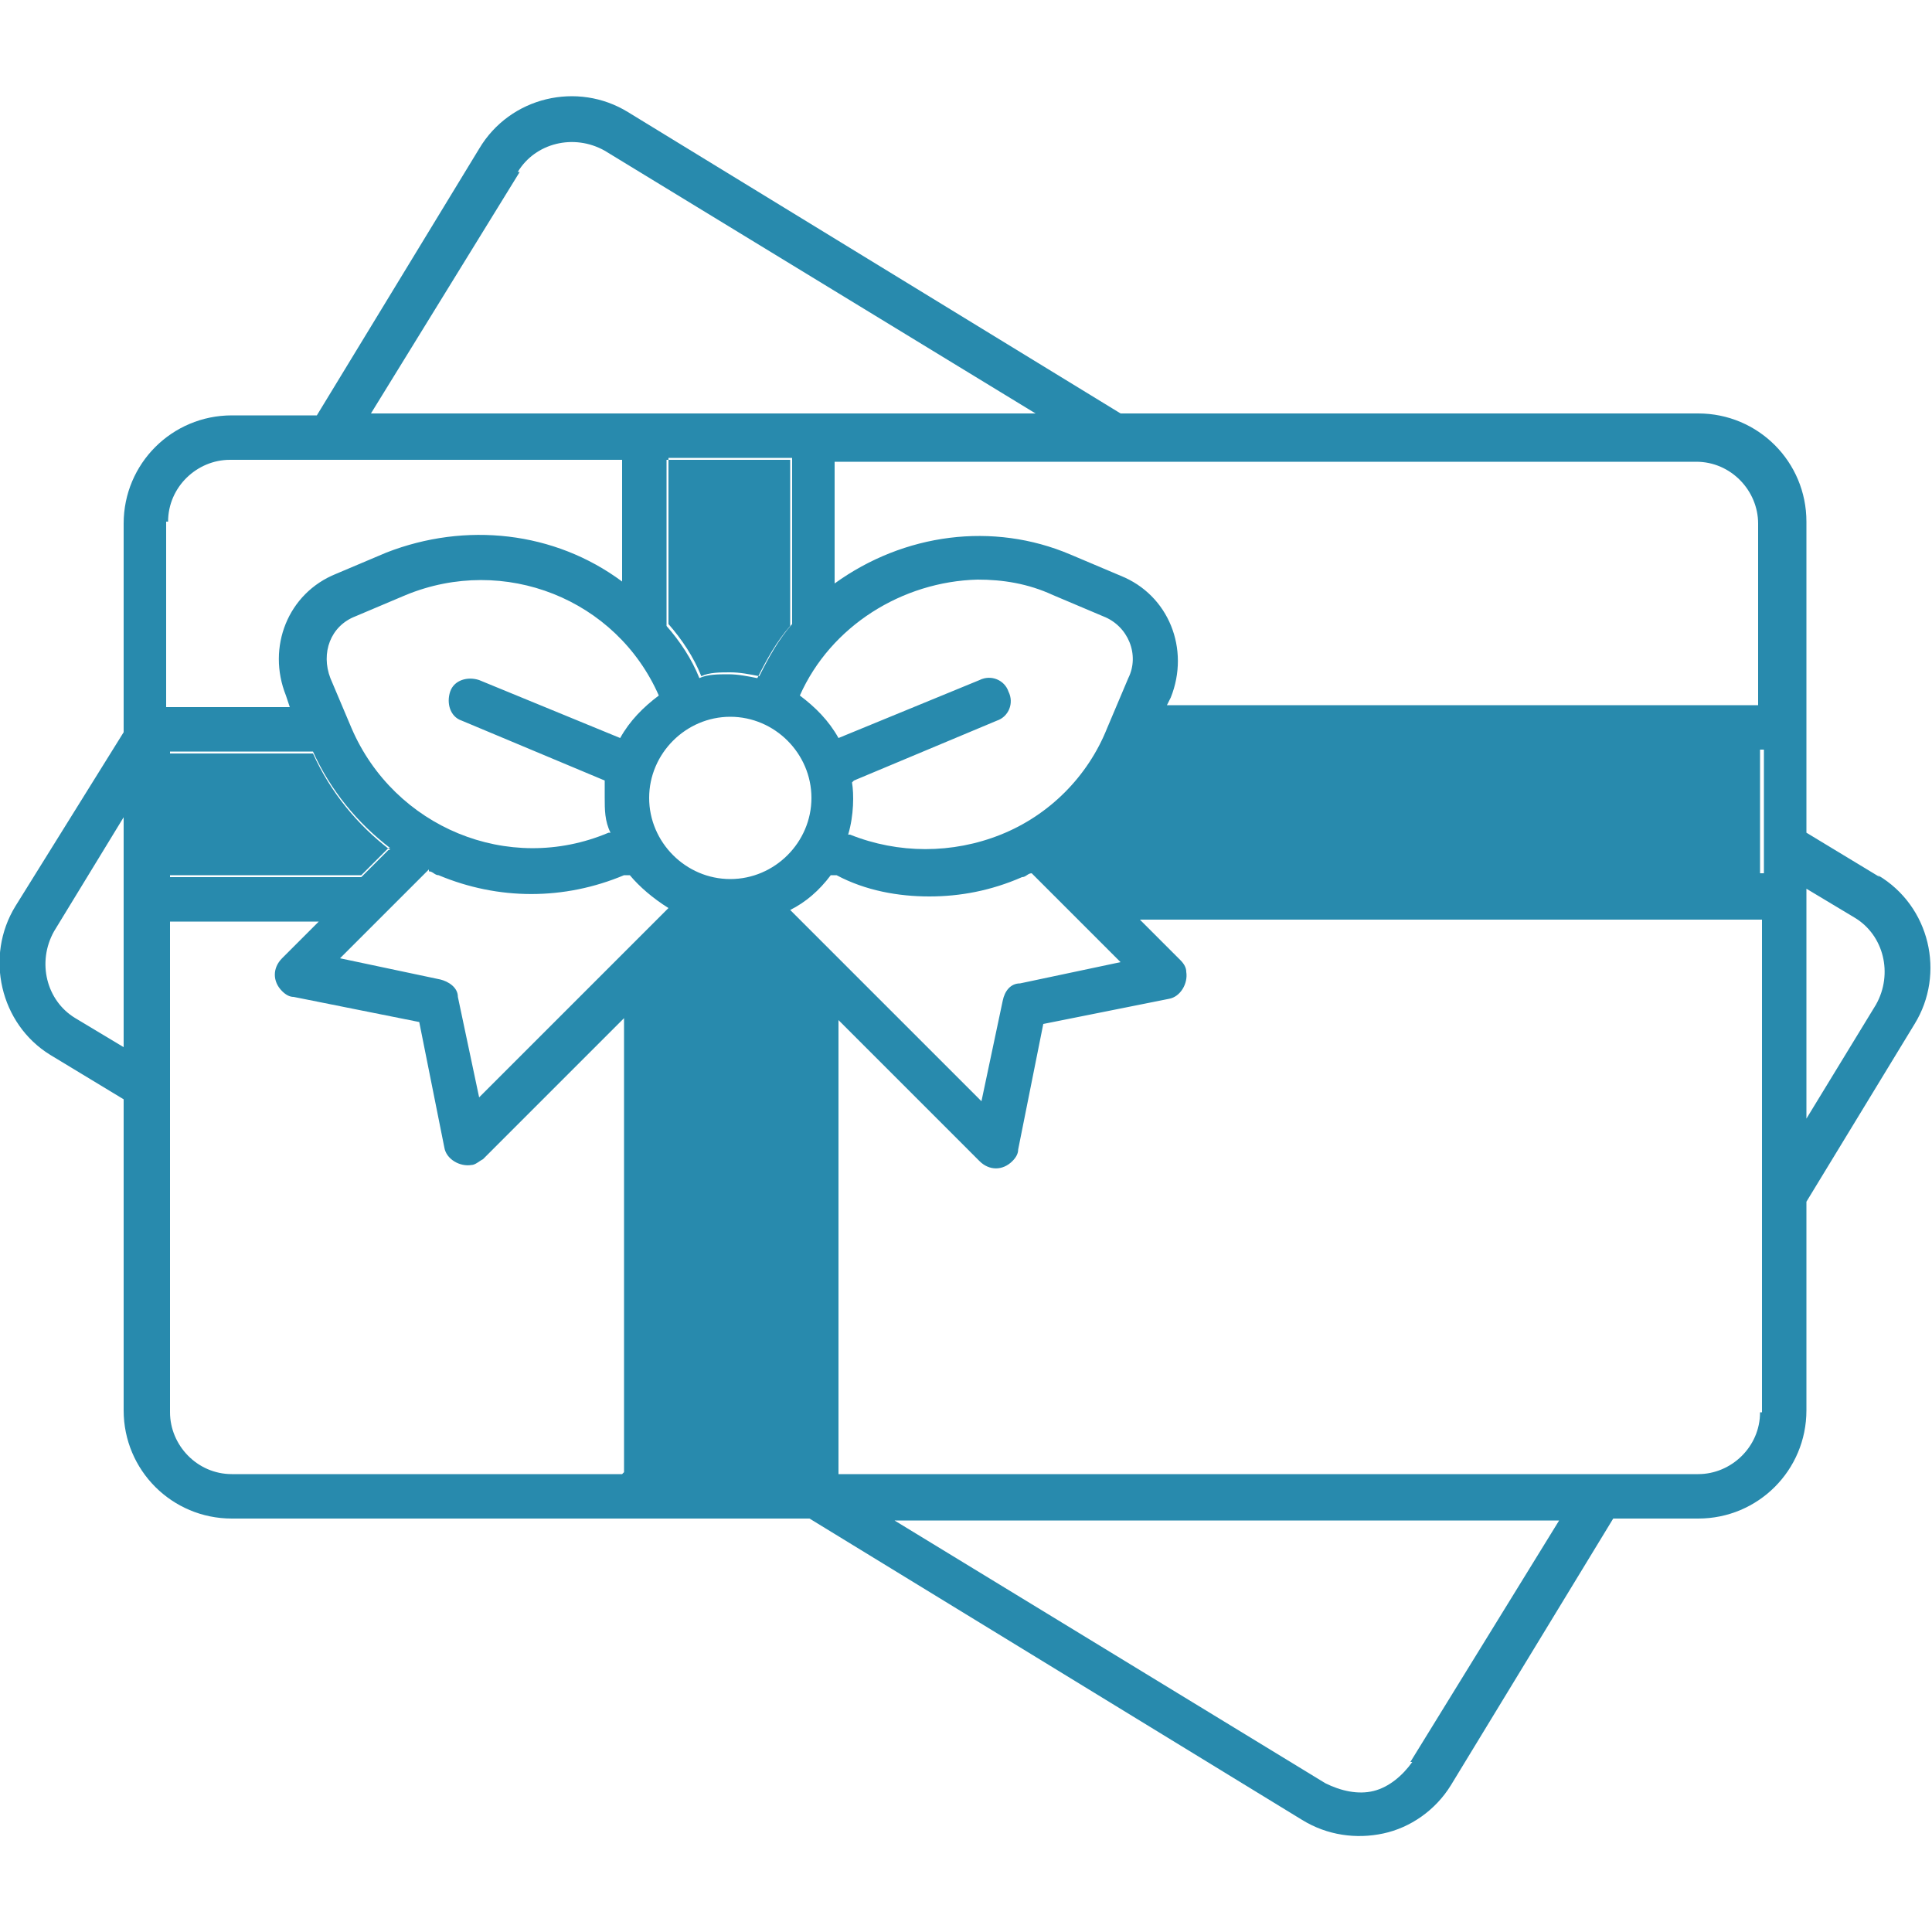 <?xml version="1.0" encoding="UTF-8"?>
<svg id="calendar" xmlns="http://www.w3.org/2000/svg" viewBox="0 0 100 100">
  <defs>
    <style>
      .cls-1 {
        fill: #288aad;
      }
    </style>
  </defs>
  <path class="cls-1" d="M97.3,45.4l-3.8-2.3V27c0-3.1-2.5-5.6-5.6-5.6h-29.9L32.5,5.8c-2.6-1.6-6.1-.8-7.7,1.9l-8.4,13.8h-4.4c-3.1,0-5.6,2.5-5.6,5.6v10.8L.8,46.9c-1.6,2.6-.8,6.1,1.8,7.7t0,0l3.8,2.3v16.1c0,3.1,2.5,5.6,5.6,5.6h29.9l25.5,15.6c1.3,.8,2.8,1,4.2,.7,1.4-.3,2.7-1.2,3.5-2.5l8.4-13.8h4.4c3.1,0,5.6-2.5,5.6-5.6v-10.8l5.6-9.2c1.6-2.6,.8-6.1-1.9-7.7ZM6.4,54.2l-2.5-1.5c-1.5-.9-2-2.9-1.1-4.5l3.6-5.9v11.9ZM26.8,8.9c.9-1.5,2.9-2,4.5-1.1l22.3,13.6H19.2l7.7-12.5Zm17.4,31.5l7.4-3.1c.6-.2,.9-.9,.6-1.5-.2-.6-.9-.9-1.5-.6l-7.3,3c-.5-.9-1.2-1.6-2-2.2,1.6-3.6,5.3-5.9,9.2-6,1.3,0,2.6,.2,3.9,.8l2.6,1.1c1.3,.5,1.9,2,1.3,3.2l-1.1,2.6c-1,2.5-3,4.5-5.5,5.5-2.5,1-5.3,1-7.8,0h-.1c0,0,0,0,0,0,.3-1,.3-2.1,.2-2.7Zm-20.3-3.1l7.4,3.1c0,.3,0,.6,0,.9,0,.6,0,1.2,.3,1.8h-.1c-5.2,2.2-11.1-.3-13.3-5.4l-1.1-2.6c-.5-1.3,0-2.7,1.3-3.2l2.6-1.1c5.1-2.1,10.9,.2,13.1,5.2-.8,.6-1.5,1.3-2,2.2l-7.3-3c-.6-.2-1.3,0-1.5,.6-.2,.6,0,1.3,.6,1.5Zm-3.8,6.6l-1.4,1.4H8.8v-6.4h7.4c.9,2,2.3,3.7,4,5Zm2.1,1.2c.2,0,.3,.2,.5,.2,3.1,1.3,6.5,1.3,9.6,0h.3c.5,.6,1.2,1.2,2,1.7l-9.8,9.8-1.1-5.2c0-.5-.5-.8-.9-.9l-5.2-1.1,4.6-4.6Zm11.4-3.8h0c0-2.3,1.9-4.2,4.2-4.2s4.2,1.9,4.2,4.2h0c0,2.3-1.9,4.2-4.2,4.2s-4.2-1.9-4.2-4.2Zm1-9v-8.6h6.4v8.6c-.7,.8-1.2,1.7-1.7,2.7-.5-.1-1-.2-1.5-.2s-1.1,0-1.5,.2h0c-.4-1-1-1.9-1.7-2.7Zm-25.9-5.3c0-1.8,1.5-3.2,3.2-3.2h20.3v6.3c-3.5-2.6-8.1-3.1-12.2-1.5l-2.6,1.1c-2.5,1-3.6,3.8-2.6,6.3l.2,.6h-6.4v-9.6Zm23.5,49.3H12c-1.8,0-3.2-1.5-3.2-3.2v-25.4h7.7l-1.9,1.9c-.5,.5-.5,1.2,0,1.7,.2,.2,.4,.3,.6,.3l6.5,1.3,1.3,6.5c.1,.6,.8,1,1.4,.9,.2,0,.4-.2,.6-.3l7.3-7.3v23.5Zm8.7,0h-6.4v-25.9l2.6-2.6c.8,0,.8,0,1.2,0l2.6,2.6v25.9Zm0-29.2c.8-.4,1.5-1,2.1-1.8h.3c1.5,.8,3.2,1.1,4.8,1.1s3.2-.3,4.8-1c.2,0,.3-.2,.5-.2l4.6,4.6-5.2,1.1c-.5,0-.8,.4-.9,.9l-1.1,5.2-9.8-9.8Zm32.2,44.1c-.5,.7-1.2,1.3-2,1.5-.8,.2-1.7,0-2.5-.4l-22.3-13.6h34.4l-7.7,12.5Zm18-18.1c0,1.8-1.5,3.2-3.2,3.2H43.4v-23.5l7.3,7.3c.5,.5,1.2,.5,1.7,0,.2-.2,.3-.4,.3-.6l1.3-6.5,6.5-1.3c.6-.1,1-.8,.9-1.4,0-.2-.1-.4-.3-.6l-2.1-2.1h32.2v25.5Zm0-27.9H56.7l-1.2-1.2c1.8-1.3,3.2-3.1,4.1-5.2h31.7v6.4Zm0-8.7h-30.7l.2-.4c1-2.5-.1-5.3-2.6-6.3l-2.6-1.1c-4-1.7-8.6-1.1-12.2,1.5v-6.3h44.6c1.8,0,3.2,1.5,3.2,3.2v9.4Zm6,15.5l-3.6,5.9v-11.9l2.5,1.5c1.5,.9,2,2.9,1.1,4.5Zm-77-8l-1.4,1.4H8.8v-6.4h7.4c.9,2,2.3,3.7,4,5Zm71-5.2v6.4H56.7l-1.2-1.2c1.8-1.3,3.2-3.1,4.1-5.2h31.7Zm-50.2,11.6v25.9h-6.4v-25.9l2.6-2.6c.8,0,.8,0,1.2,0l2.6,2.6Zm0-26.6v8.6c-.7,.8-1.2,1.7-1.7,2.7-.5-.1-1-.2-1.5-.2s-1.1,0-1.5,.2h0c-.4-1-1-1.9-1.7-2.7v-8.6h6.4Z"/>
</svg>